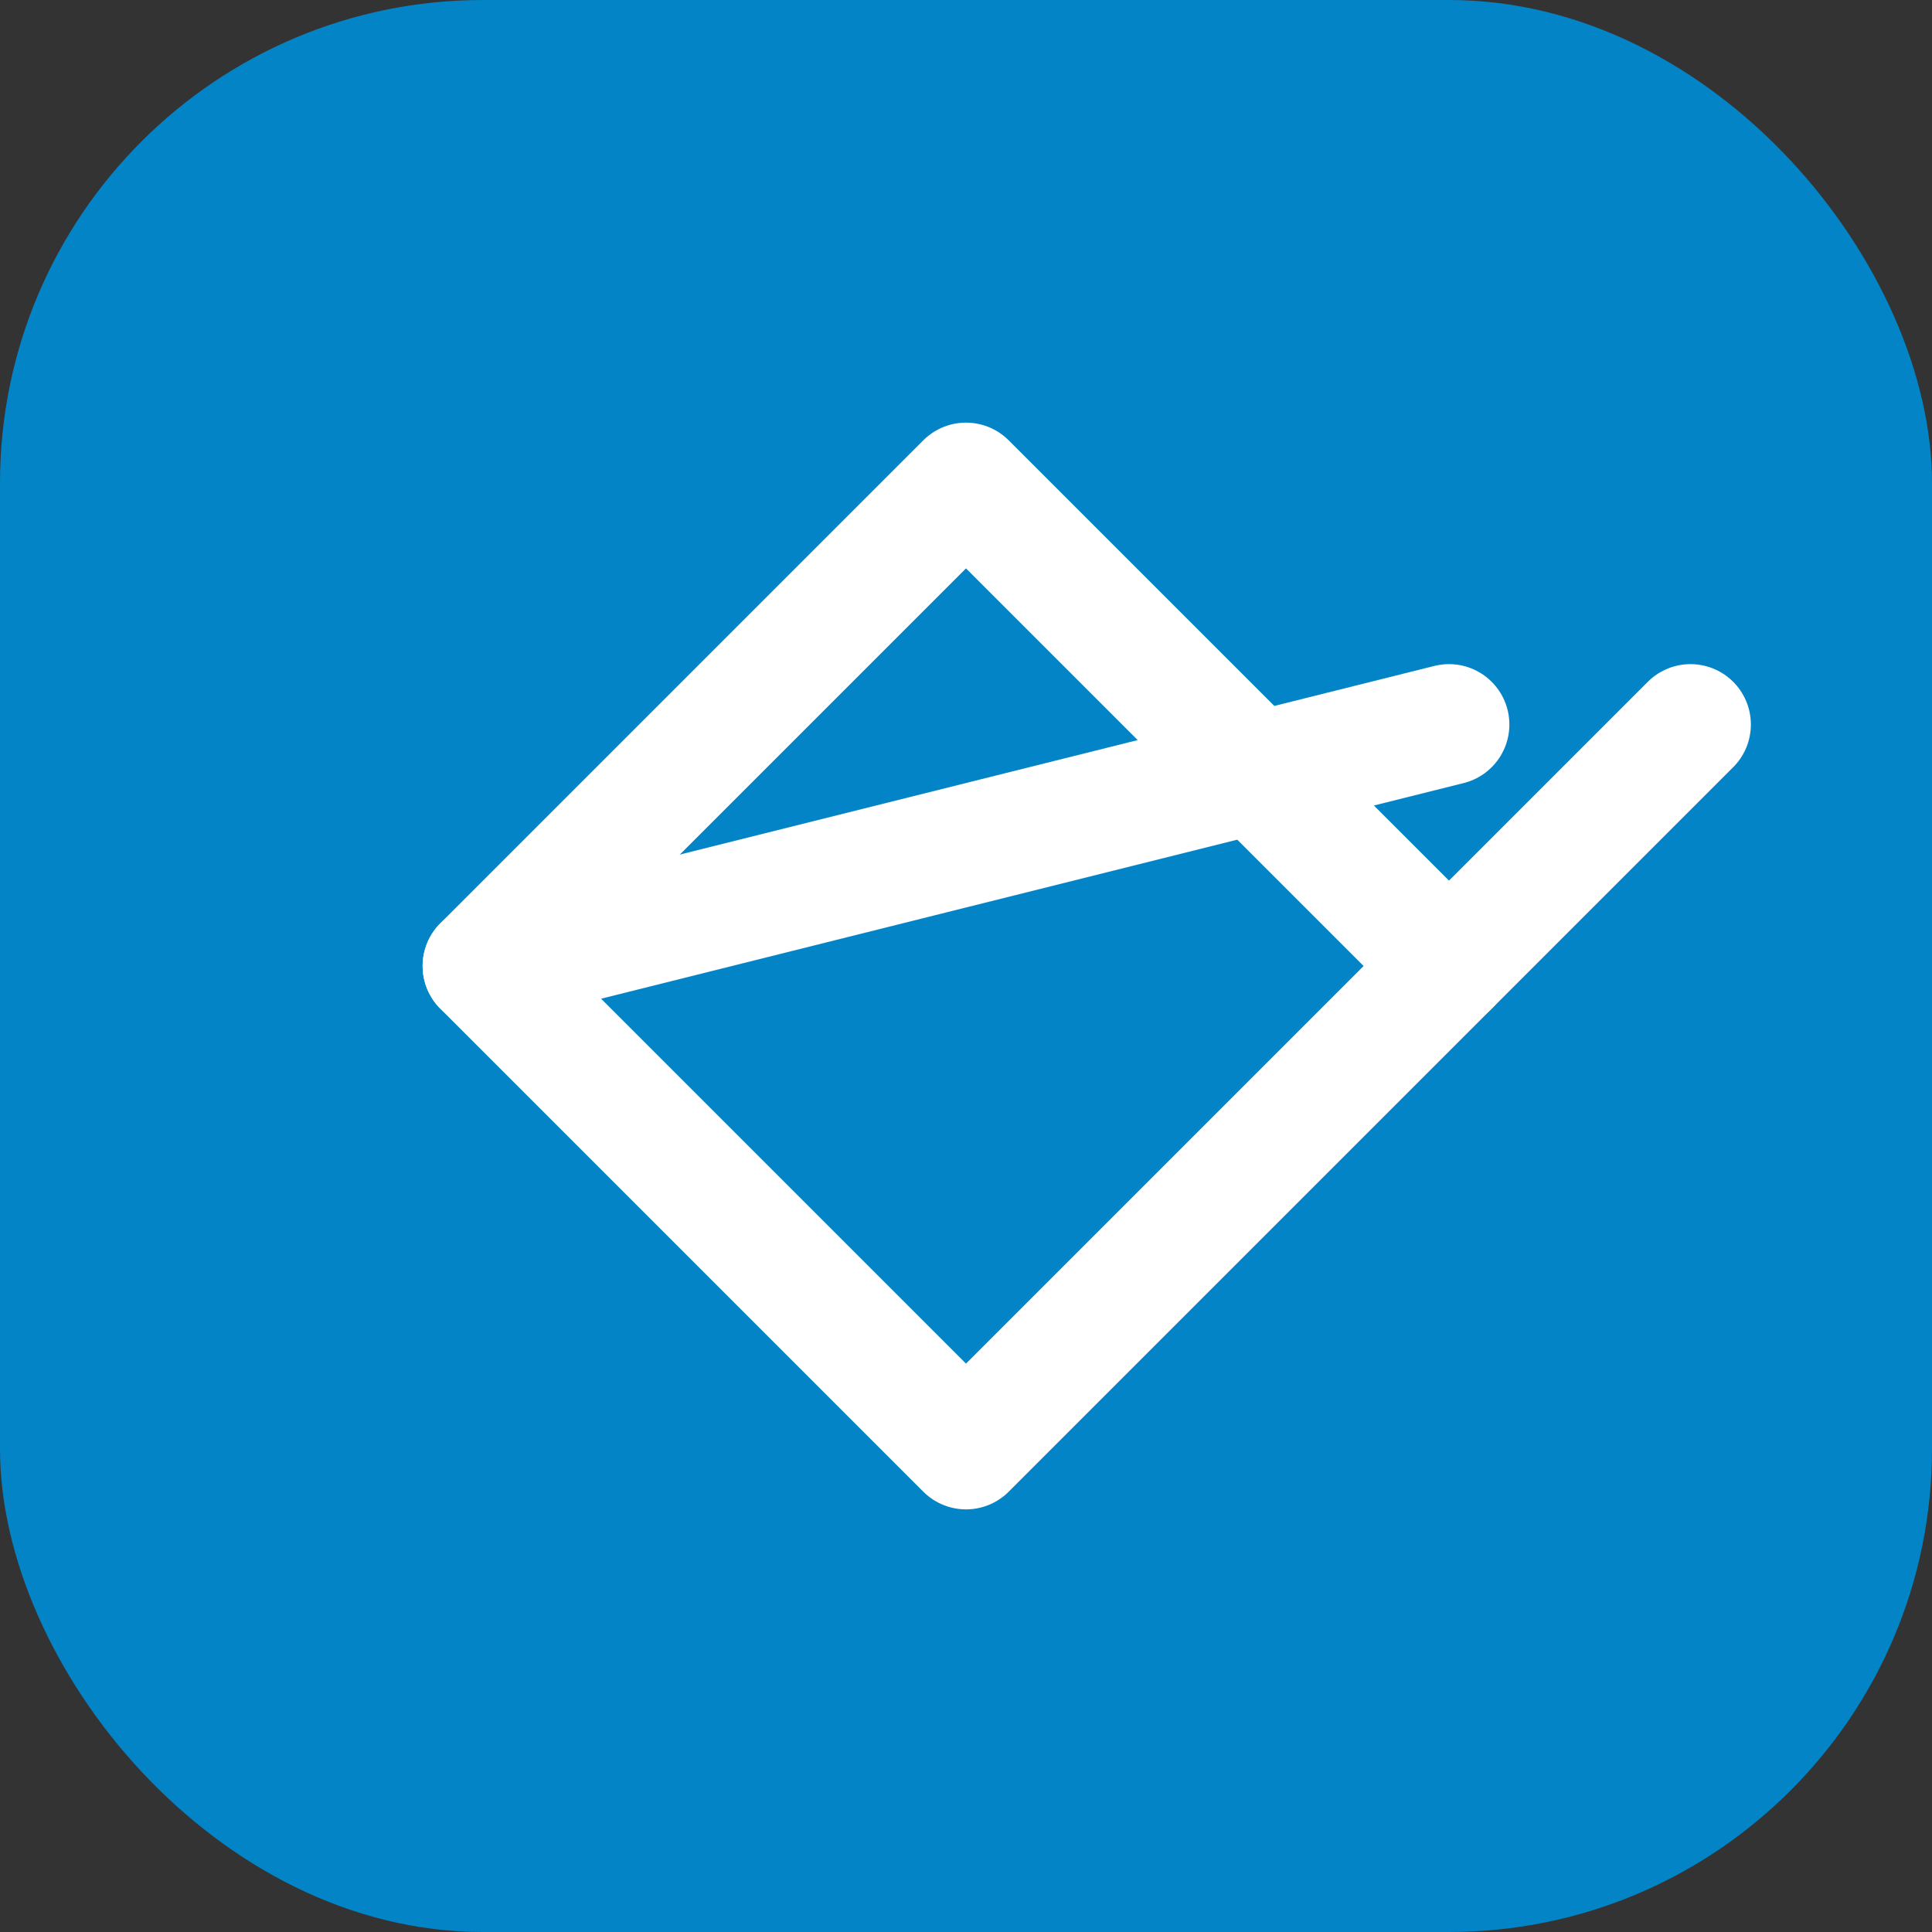 <?xml version="1.0" encoding="UTF-8"?>
<svg width="32" height="32" viewBox="0 0 32 32" fill="none" xmlns="http://www.w3.org/2000/svg">
  <rect x="0" y="0" width="32" height="32" fill="#333333" stroke="none"/>
  <rect width="32" height="32" rx="8" fill="#0284C7"/>
  <path d="M24 12L8 16L12 20L16 24L20 20L24 16L28 12" stroke="white" stroke-width="2" stroke-linecap="round" stroke-linejoin="round"/>
  <path d="M8 16L12 12L16 8L20 12L24 16" stroke="white" stroke-width="2" stroke-linecap="round" stroke-linejoin="round"/>
</svg> 